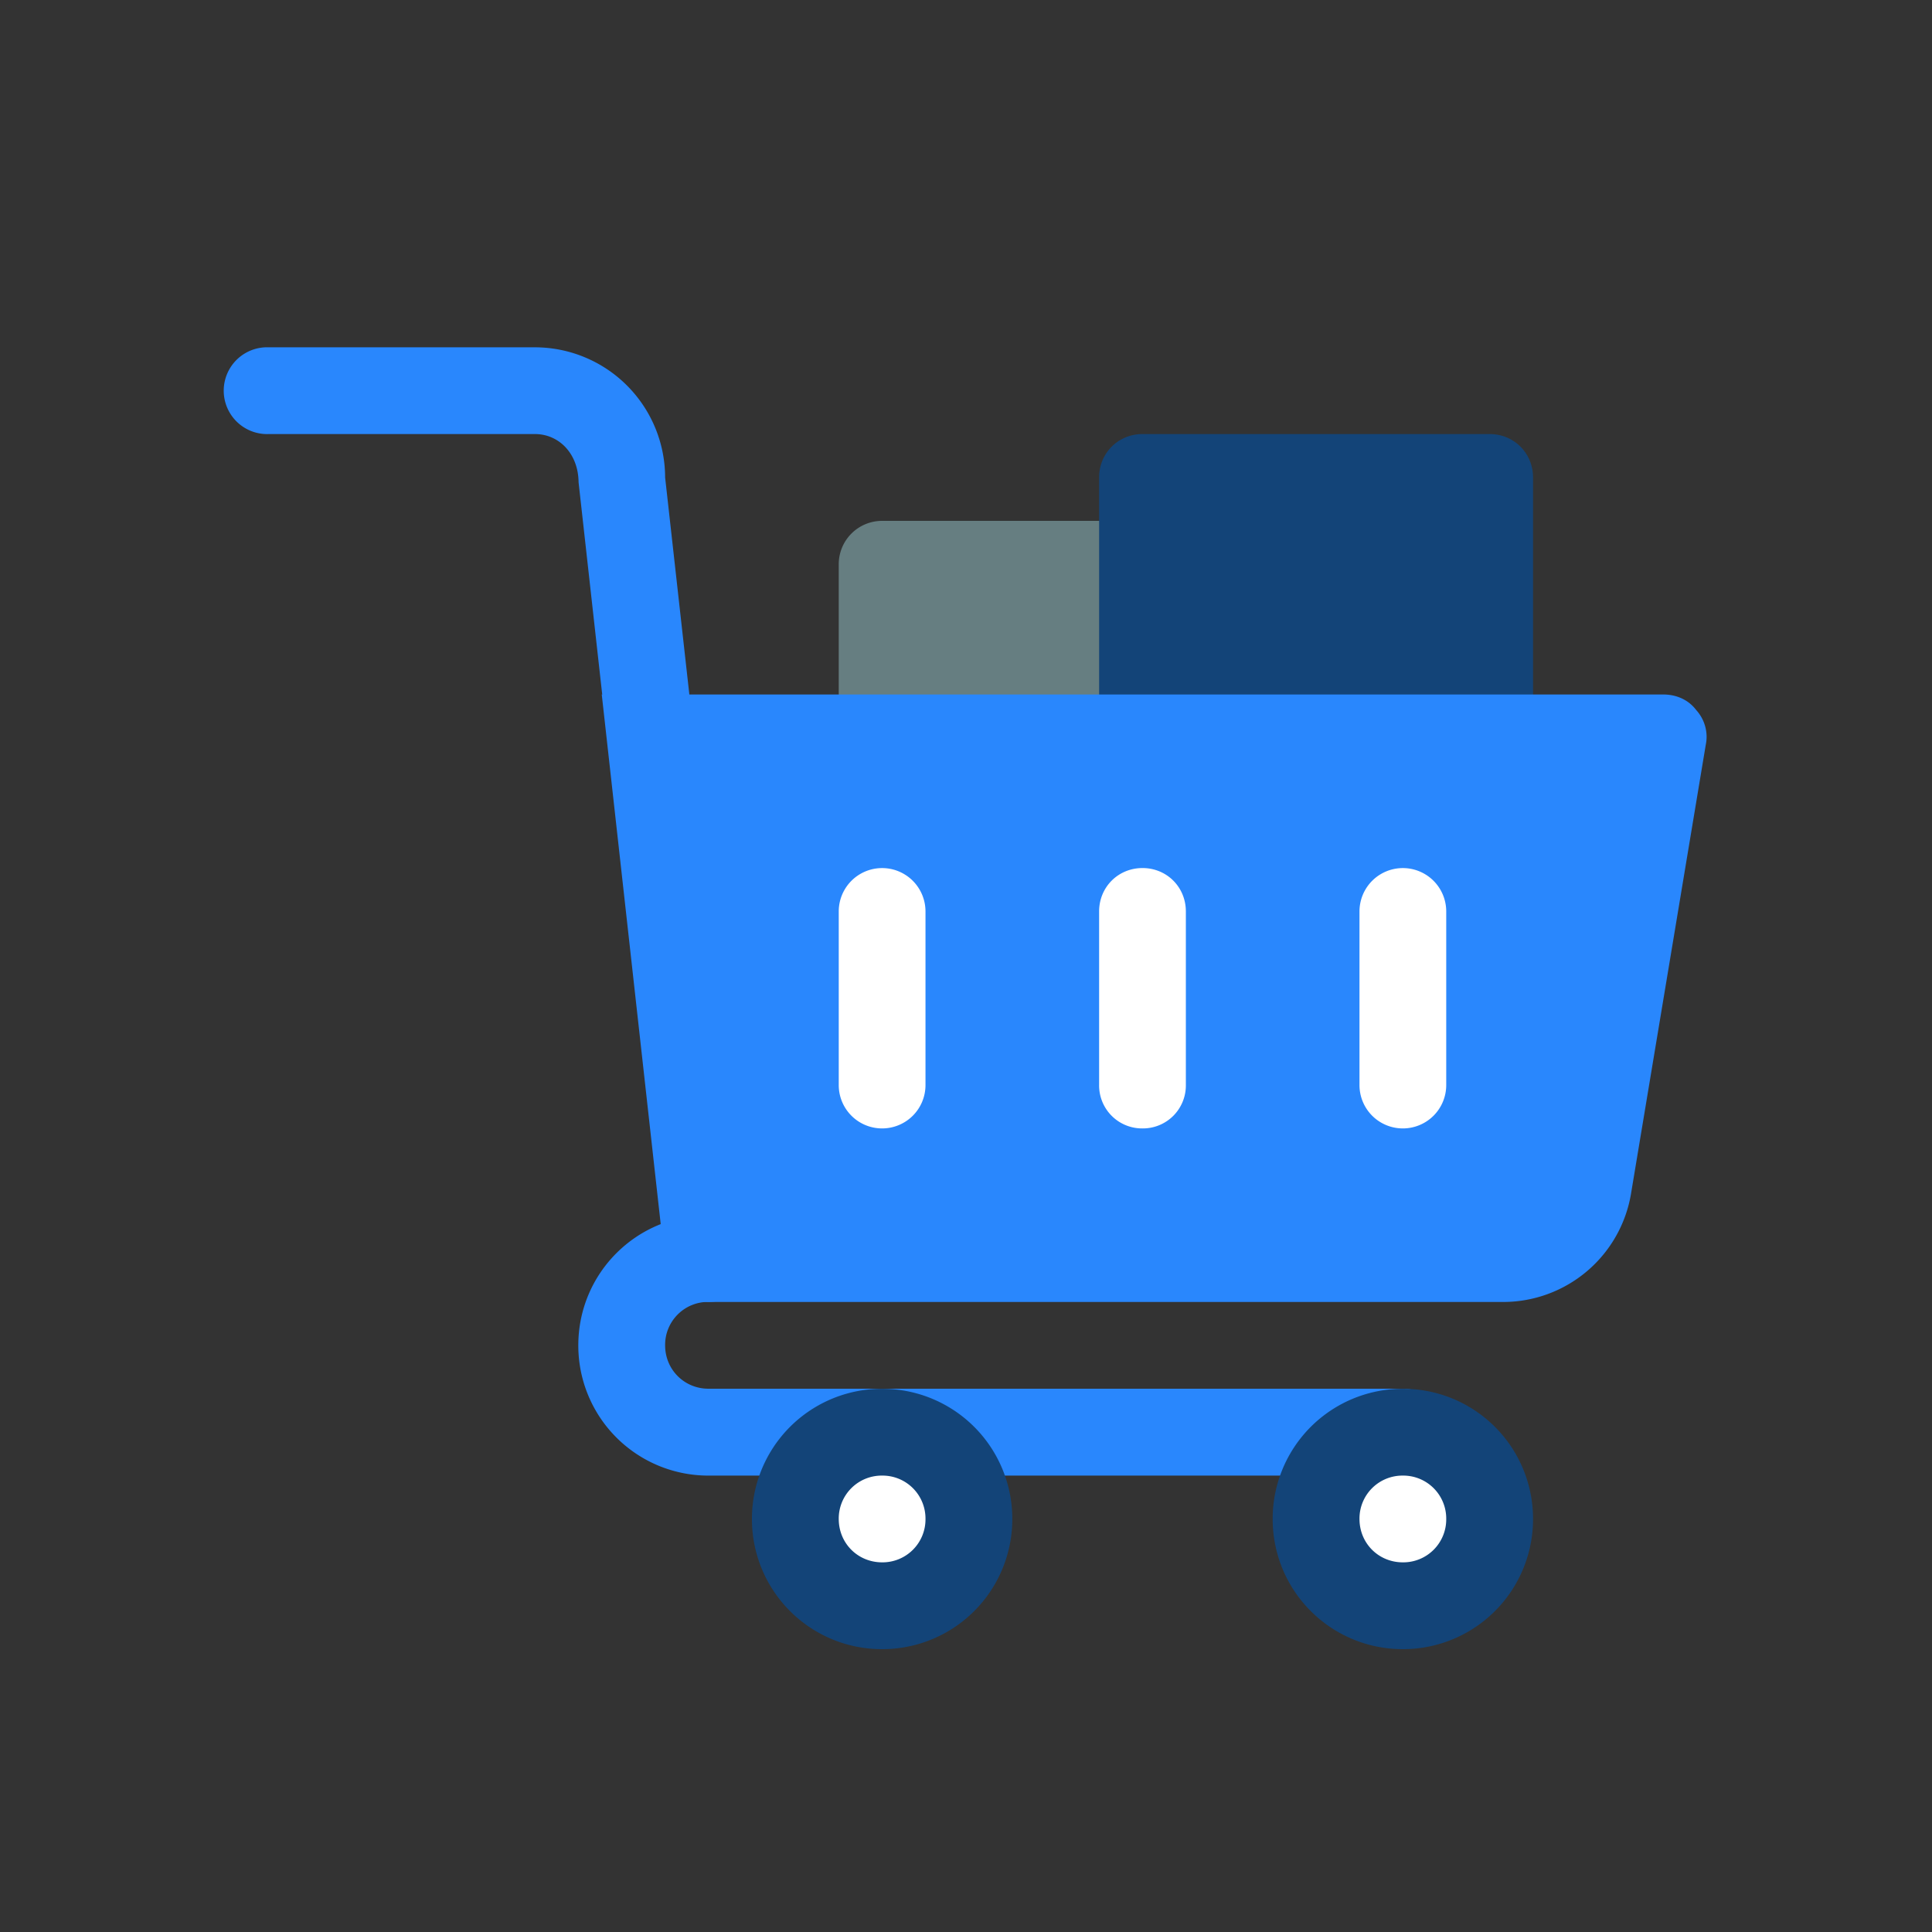 <svg width="30" height="30" viewBox="-3.5 -5 30 30" fill="none" xmlns="http://www.w3.org/2000/svg"><rect x="-3.5" y="-5" width="30" height="30" fill="#333333" stroke="none"/><path d="M14.914 3.762a.673.673 0 0 0-.673-.674h-4.043a.673.673 0 0 0-.674.674v2.695c0 .373.301.674.674.674h4.716v-3.37Z" fill="#667E81"/><path d="M20.305 2.414v4.043a.667.667 0 0 1-.674.674h-5.39a.667.667 0 0 1-.674-.674V2.414c0-.377.296-.674.674-.674h5.39c.378 0 .674.297.674.674Z" fill="#134478"/><path d="M6.828 2.414A2.024 2.024 0 0 0 4.807.393H.674a.674.674 0 1 0 0 1.347h4.133c.371 0 .673.302.677.748l.367 3.295.661 1.348.692-1.348-.376-3.369ZM18.957 17.239a.667.667 0 0 1-.674.674H7.504A2.019 2.019 0 0 1 5.48 15.89c0-1.119.903-2.022 2.022-2.022.377 0 .674.297.674.674a.667.667 0 0 1-.674.674.667.667 0 0 0-.674.674c0 .377.297.674.674.674h10.781c.378 0 .674.296.674.674Z" fill="#2987FD"/><path d="m22.987 6.565-1.16 6.967a2.014 2.014 0 0 1-1.994 1.685H7.503a.682.682 0 0 1-.675-.593l-.984-8.84h16.483c.202 0 .39.08.512.242.134.148.188.35.148.539Z" fill="#2987FD"/><path d="M10.197 12.522a.673.673 0 0 1-.673-.674V9.153a.673.673 0 1 1 1.347 0v2.695a.673.673 0 0 1-.674.674ZM14.914 9.153v2.695a.667.667 0 0 1-.673.674.667.667 0 0 1-.674-.674V9.153c0-.378.296-.674.674-.674.377 0 .673.296.673.674ZM18.283 12.522a.673.673 0 0 1-.673-.674V9.153a.673.673 0 1 1 1.347 0v2.695a.673.673 0 0 1-.674.674Z" fill="#fff"/><path d="M10.197 16.565a2.019 2.019 0 0 0-2.021 2.021c0 1.119.903 2.022 2.021 2.022a2.019 2.019 0 0 0 2.022-2.022 2.019 2.019 0 0 0-2.021-2.021Z" fill="#134478"/><path d="M10.197 17.913a.667.667 0 0 0-.673.673c0 .378.296.674.674.674a.667.667 0 0 0 .673-.674.667.667 0 0 0-.674-.673Z" fill="#fff"/><path d="M18.284 16.565a2.019 2.019 0 0 0-2.022 2.021c0 1.119.903 2.022 2.022 2.022a2.019 2.019 0 0 0 2.021-2.022 2.019 2.019 0 0 0-2.021-2.021Z" fill="#134478"/><path d="M18.283 17.913a.667.667 0 0 0-.673.673c0 .378.296.674.673.674a.667.667 0 0 0 .674-.674.667.667 0 0 0-.674-.673Z" fill="#fff"/></svg>